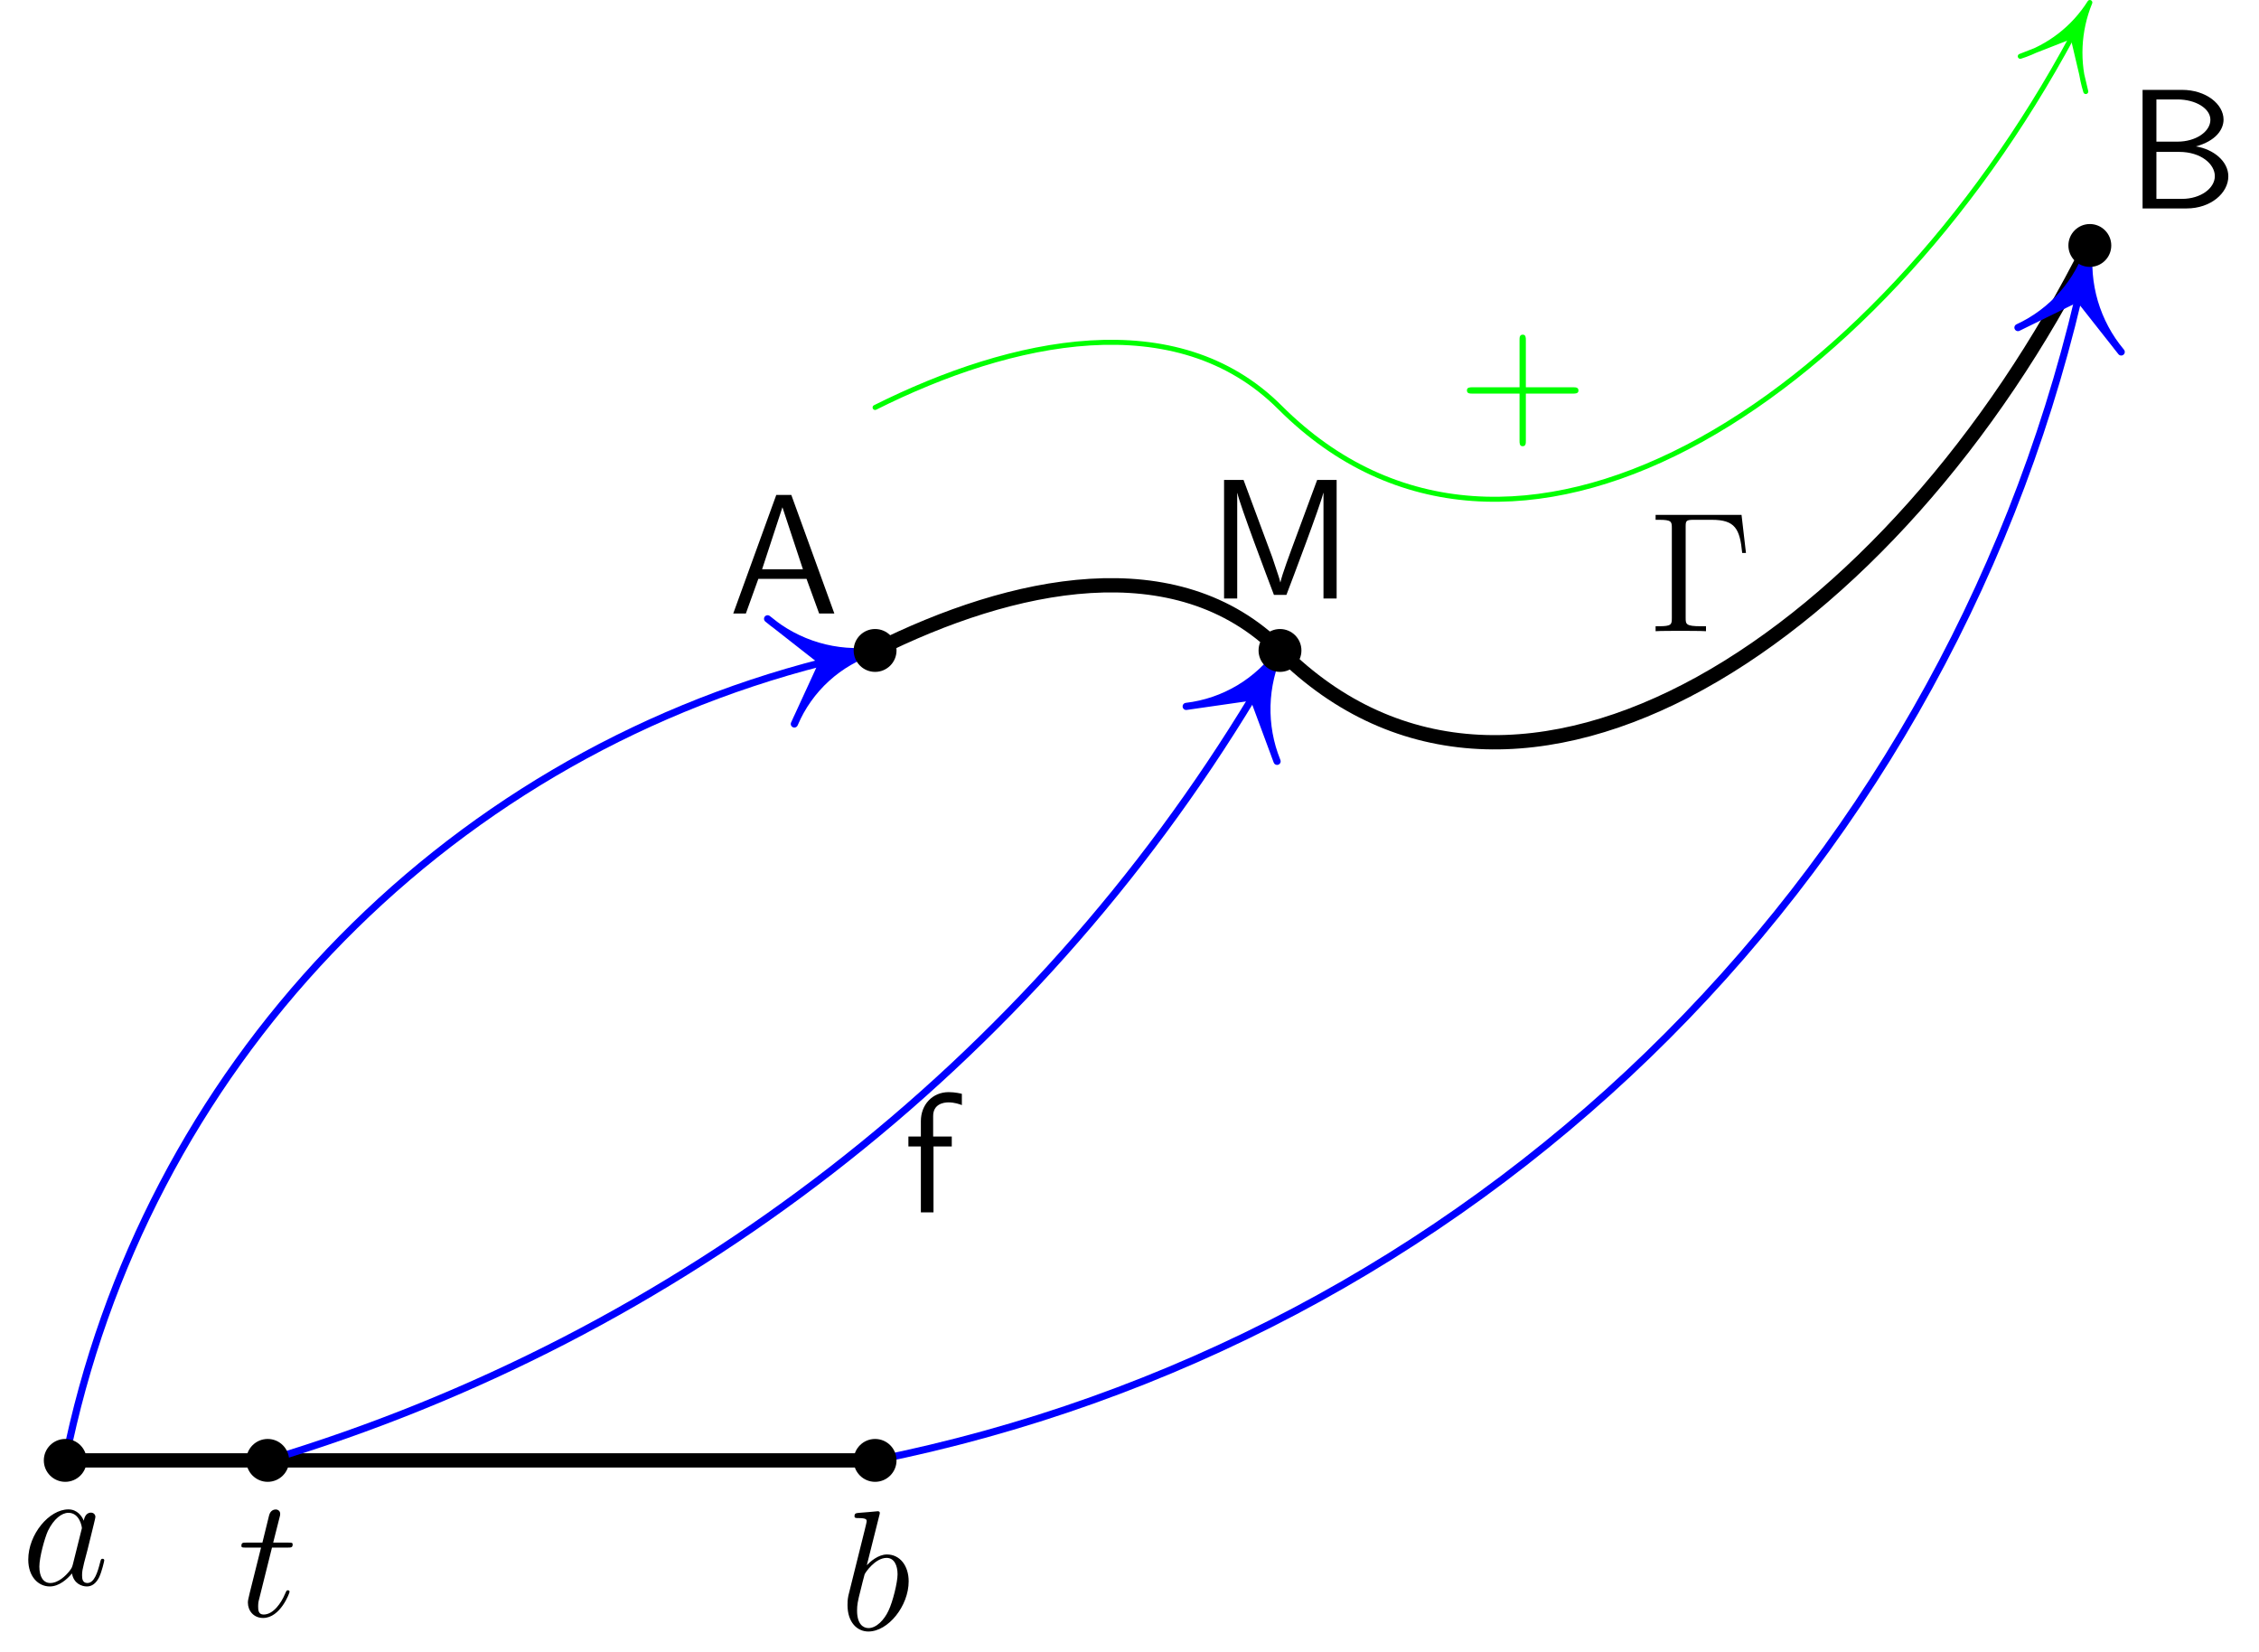 <?xml version='1.0' encoding='UTF-8'?>
<!-- This file was generated by dvisvgm 2.13.4 -->
<svg version='1.1' xmlns='http://www.w3.org/2000/svg' xmlns:xlink='http://www.w3.org/1999/xlink' width='158.101pt' height='115.606pt' viewBox='60.977 156.081 158.101 115.606'>
<defs>
<path id='g1-97' d='M3.599-1.423C3.539-1.219 3.539-1.196 3.371-.968C3.108-.634 2.582-.12 2.02-.12C1.53-.12 1.255-.562 1.255-1.267C1.255-1.925 1.626-3.264 1.853-3.766C2.26-4.603 2.821-5.033 3.288-5.033C4.077-5.033 4.232-4.053 4.232-3.957C4.232-3.945 4.196-3.79 4.184-3.766L3.599-1.423ZM4.364-4.483C4.232-4.794 3.909-5.272 3.288-5.272C1.937-5.272 .478-3.527 .478-1.757C.478-.574 1.172 .12 1.985 .12C2.642 .12 3.204-.395 3.539-.789C3.658-.084 4.22 .12 4.579 .12S5.224-.096 5.44-.526C5.631-.933 5.798-1.662 5.798-1.71C5.798-1.769 5.75-1.817 5.679-1.817C5.571-1.817 5.559-1.757 5.511-1.578C5.332-.873 5.105-.12 4.615-.12C4.268-.12 4.244-.43 4.244-.669C4.244-.944 4.28-1.076 4.388-1.542C4.471-1.841 4.531-2.104 4.627-2.451C5.069-4.244 5.177-4.674 5.177-4.746C5.177-4.914 5.045-5.045 4.866-5.045C4.483-5.045 4.388-4.627 4.364-4.483Z'/>
<path id='g1-98' d='M2.762-7.998C2.774-8.046 2.798-8.118 2.798-8.177C2.798-8.297 2.678-8.297 2.654-8.297C2.642-8.297 2.212-8.261 1.997-8.237C1.793-8.225 1.614-8.201 1.399-8.189C1.112-8.165 1.028-8.153 1.028-7.938C1.028-7.819 1.148-7.819 1.267-7.819C1.877-7.819 1.877-7.711 1.877-7.592C1.877-7.508 1.781-7.161 1.733-6.946L1.447-5.798C1.327-5.32 .646-2.606 .598-2.391C.538-2.092 .538-1.889 .538-1.733C.538-.514 1.219 .12 1.997 .12C3.383 .12 4.818-1.662 4.818-3.395C4.818-4.495 4.196-5.272 3.3-5.272C2.678-5.272 2.116-4.758 1.889-4.519L2.762-7.998ZM2.008-.12C1.626-.12 1.207-.406 1.207-1.339C1.207-1.733 1.243-1.961 1.459-2.798C1.494-2.953 1.686-3.718 1.733-3.873C1.757-3.969 2.463-5.033 3.276-5.033C3.802-5.033 4.041-4.507 4.041-3.885C4.041-3.312 3.706-1.961 3.407-1.339C3.108-.693 2.558-.12 2.008-.12Z'/>
<path id='g1-116' d='M2.403-4.806H3.503C3.73-4.806 3.85-4.806 3.85-5.021C3.85-5.153 3.778-5.153 3.539-5.153H2.487L2.929-6.898C2.977-7.066 2.977-7.089 2.977-7.173C2.977-7.364 2.821-7.472 2.666-7.472C2.57-7.472 2.295-7.436 2.2-7.054L1.733-5.153H.61C.371-5.153 .263-5.153 .263-4.926C.263-4.806 .347-4.806 .574-4.806H1.638L.849-1.65C.753-1.231 .717-1.112 .717-.956C.717-.395 1.112 .12 1.781 .12C2.989 .12 3.634-1.626 3.634-1.71C3.634-1.781 3.587-1.817 3.515-1.817C3.491-1.817 3.443-1.817 3.419-1.769C3.407-1.757 3.395-1.745 3.312-1.554C3.061-.956 2.511-.12 1.817-.12C1.459-.12 1.435-.418 1.435-.681C1.435-.693 1.435-.921 1.47-1.064L2.403-4.806Z'/>
<path id='g0-65' d='M4.388-8.297H3.335L.323 0H1.207L2.08-2.427H5.452L6.336 0H7.4L4.388-8.297ZM3.766-7.436L5.2-3.096H2.343L3.766-7.436Z'/>
<path id='g0-66' d='M1.112-8.297V0H4.196C5.882 0 7.113-1.076 7.113-2.248C7.113-3.3 6.073-4.148 4.842-4.34C6.241-4.722 6.779-5.523 6.779-6.217C6.779-7.293 5.559-8.297 3.873-8.297H1.112ZM2.08-4.674V-7.627H3.551C4.83-7.627 5.858-6.994 5.858-6.205C5.858-5.368 4.83-4.674 3.563-4.674H2.08ZM2.08-.669V-3.957H3.67C5.212-3.957 6.169-3.096 6.169-2.26S5.2-.669 3.862-.669H2.08Z'/>
<path id='g0-77' d='M2.499-8.297H1.136V0H2.056V-7.376H2.068C2.236-6.563 4.172-1.447 4.627-.251H5.499C5.894-1.279 7.867-6.492 8.082-7.388H8.094V0H9.014V-8.297H7.651L6.288-4.615C5.667-2.941 5.2-1.686 5.081-1.136H5.069C5.033-1.339 4.878-1.781 4.722-2.248C4.507-2.893 4.507-2.917 4.316-3.407L2.499-8.297Z'/>
<path id='g0-102' d='M2.068-4.615H3.347V-5.308H2.044V-6.743C2.044-7.556 2.726-7.699 3.12-7.699C3.539-7.699 3.909-7.568 4.053-7.508V-8.297C3.969-8.321 3.575-8.416 3.132-8.416C1.997-8.416 1.184-7.544 1.184-6.384V-5.308H.311V-4.615H1.184V0H2.068V-4.615Z'/>
<path id='g2-0' d='M6.504-8.141H.49V-7.795H.729C1.59-7.795 1.626-7.675 1.626-7.233V-.909C1.626-.466 1.59-.347 .729-.347H.49V0C.777-.024 1.841-.024 2.2-.024C2.618-.024 3.67-.024 4.017 0V-.347H3.658C2.618-.347 2.594-.49 2.594-.921V-7.317C2.594-7.711 2.618-7.795 3.144-7.795H4.423C6.073-7.795 6.384-7.149 6.551-5.475H6.814L6.504-8.141Z'/>
<path id='g2-43' d='M4.77-2.762H8.07C8.237-2.762 8.452-2.762 8.452-2.977C8.452-3.204 8.249-3.204 8.07-3.204H4.77V-6.504C4.77-6.671 4.77-6.886 4.555-6.886C4.328-6.886 4.328-6.683 4.328-6.504V-3.204H1.028C.861-3.204 .646-3.204 .646-2.989C.646-2.762 .849-2.762 1.028-2.762H4.328V.538C4.328 .705 4.328 .921 4.543 .921C4.77 .921 4.77 .717 4.77 .538V-2.762Z'/>
</defs>
<g id='page1'>
<g transform='matrix(0.996 0 0 0.996 60.977 156.081)'>
<path d='M 4.585 102.606L 18.811 102.606L 61.491 102.606' fill='none' stroke='#000000' stroke-linecap='round' stroke-linejoin='round' stroke-miterlimit='10.037' stroke-width='1.004'/>
</g>
<g transform='matrix(0.996 0 0 0.996 60.977 156.081)'>
<path d='M 5.438 102.606C 5.438 102.134 5.056 101.752 4.585 101.752C 4.114 101.752 3.732 102.134 3.732 102.606C 3.732 103.077 4.114 103.459 4.585 103.459C 5.056 103.459 5.438 103.077 5.438 102.606Z' fill='#000000'/>
</g>
<g transform='matrix(0.996 0 0 0.996 60.977 156.081)'>
<path d='M 19.665 102.606C 19.665 102.134 19.283 101.752 18.811 101.752C 18.34 101.752 17.958 102.134 17.958 102.606C 17.958 103.077 18.34 103.459 18.811 103.459C 19.283 103.459 19.665 103.077 19.665 102.606Z' fill='#000000'/>
</g>
<g transform='matrix(0.996 0 0 0.996 60.977 156.081)'>
<path d='M 62.344 102.606C 62.344 102.134 61.962 101.752 61.491 101.752C 61.019 101.752 60.637 102.134 60.637 102.606C 60.637 103.077 61.019 103.459 61.491 103.459C 61.962 103.459 62.344 103.077 62.344 102.606Z' fill='#000000'/>
</g>
<g transform='matrix(0.996 0 0 0.996 60.977 156.081)'>
<path d='M 61.491 45.7C 71.135 40.878 82.676 38.432 89.943 45.7C 106.557 62.314 133.126 44.693 146.849 17.247' fill='none' stroke='#000000' stroke-linecap='round' stroke-linejoin='round' stroke-miterlimit='10.037' stroke-width='1.004'/>
</g>
<g transform='matrix(0.996 0 0 0.996 60.977 156.081)'>
<path d='M 145.636 2.515C 131.609 28.605 106.08 44.765 89.943 28.628C 82.676 21.361 71.135 23.806 61.491 28.628' fill='none' stroke='#00ff00' stroke-linecap='round' stroke-linejoin='round' stroke-miterlimit='10.037' stroke-width='0.351'/>
</g>
<g transform='matrix(0.996 0 0 0.996 60.977 156.081)'>
<path d='M 146.849 0.176C 145.715 1.972 143.984 3.311 141.961 3.957L 145.642 2.518L 145.642 2.518L 146.564 6.432C 145.933 4.376 146.034 2.165 146.849 0.176Z' fill='#00ff00'/>
</g>
<g transform='matrix(0.996 0 0 0.996 60.977 156.081)'>
<path d='M 146.849 0.176C 145.715 1.972 143.984 3.311 141.961 3.957L 145.642 2.518L 145.642 2.518L 146.564 6.432C 145.933 4.376 146.034 2.165 146.849 0.176Z' fill='none' stroke='#00ff00' stroke-linecap='round' stroke-linejoin='round' stroke-miterlimit='10.037' stroke-width='0.351'/>
</g>
<g transform='matrix(0.996 0 0 0.996 60.977 156.081)'>
<path d='M 57.82 46.533C 30.874 53.386 10.081 75.125 4.585 102.606' fill='none' stroke='#0000ff' stroke-linecap='round' stroke-linejoin='round' stroke-miterlimit='10.037' stroke-width='0.502'/>
</g>
<g transform='matrix(0.996 0 0 0.996 60.977 156.081)'>
<path d='M 61.491 45.7C 58.772 46.06 56.027 45.252 53.937 43.476L 57.816 46.517L 57.816 46.517L 55.817 50.866C 56.86 48.396 58.934 46.508 61.491 45.7Z' fill='#0000ff'/>
</g>
<g transform='matrix(0.996 0 0 0.996 60.977 156.081)'>
<path d='M 61.491 45.7C 58.772 46.06 56.027 45.252 53.937 43.476L 57.816 46.517L 57.816 46.517L 55.817 50.866C 56.86 48.396 58.934 46.508 61.491 45.7Z' fill='none' stroke='#0000ff' stroke-linecap='round' stroke-linejoin='round' stroke-miterlimit='10.037' stroke-width='0.502'/>
</g>
<g transform='matrix(0.996 0 0 0.996 60.977 156.081)'>
<path d='M 146.047 20.925C 136.298 62.229 103.331 94.237 61.491 102.606' fill='none' stroke='#0000ff' stroke-linecap='round' stroke-linejoin='round' stroke-miterlimit='10.037' stroke-width='0.502'/>
</g>
<g transform='matrix(0.996 0 0 0.996 60.977 156.081)'>
<path d='M 146.849 17.247C 146.062 19.801 144.225 21.898 141.798 23.015L 146.058 20.927L 146.058 20.927L 149.054 24.728C 147.311 22.649 146.512 19.939 146.849 17.247Z' fill='#0000ff'/>
</g>
<g transform='matrix(0.996 0 0 0.996 60.977 156.081)'>
<path d='M 146.849 17.247C 146.062 19.801 144.225 21.898 141.798 23.015L 146.058 20.927L 146.058 20.927L 149.054 24.728C 147.311 22.649 146.512 19.939 146.849 17.247Z' fill='none' stroke='#0000ff' stroke-linecap='round' stroke-linejoin='round' stroke-miterlimit='10.037' stroke-width='0.502'/>
</g>
<g transform='matrix(0.996 0 0 0.996 60.977 156.081)'>
<path d='M 88.046 48.951C 72.445 74.764 47.787 93.913 18.811 102.606' fill='none' stroke='#0000ff' stroke-linecap='round' stroke-linejoin='round' stroke-miterlimit='10.037' stroke-width='0.502'/>
</g>
<g transform='matrix(0.996 0 0 0.996 60.977 156.081)'>
<path d='M 89.943 45.7C 88.405 47.888 86.007 49.318 83.351 49.631L 88.055 48.956L 88.055 48.956L 89.738 53.491C 88.718 50.979 88.793 48.155 89.943 45.7Z' fill='#0000ff'/>
</g>
<g transform='matrix(0.996 0 0 0.996 60.977 156.081)'>
<path d='M 89.943 45.7C 88.405 47.888 86.007 49.318 83.351 49.631L 88.055 48.956L 88.055 48.956L 89.738 53.491C 88.718 50.979 88.793 48.155 89.943 45.7Z' fill='none' stroke='#0000ff' stroke-linecap='round' stroke-linejoin='round' stroke-miterlimit='10.037' stroke-width='0.502'/>
</g>
<g transform='matrix(0.996 0 0 0.996 60.977 156.081)'>
<circle cx='61.491' cy='45.7' fill='#000000' r='1.506'/>
</g>
<g transform='matrix(0.996 0 0 0.996 60.977 156.081)'>
<circle cx='146.849' cy='17.247' fill='#000000' r='1.506'/>
</g>
<g transform='matrix(0.996 0 0 0.996 60.977 156.081)'>
<circle cx='89.943' cy='45.7' fill='#000000' r='1.506'/>
</g>
<g transform='matrix(0.996 0 0 0.996 60.977 156.081)'>
<circle cx='4.585' cy='102.606' fill='#000000' r='1.506'/>
</g>
<g transform='matrix(0.996 0 0 0.996 60.977 156.081)'>
<circle cx='61.491' cy='102.606' fill='#000000' r='1.506'/>
</g>
<g transform='matrix(0.996 0 0 0.996 60.977 156.081)'>
<circle cx='18.811' cy='102.606' fill='#000000' r='1.506'/>
</g>
<use x='62.477' y='266.977' xlink:href='#g1-97'/>
<use x='119.754' y='270.131' xlink:href='#g1-98'/>
<use x='77.609' y='269.183' xlink:href='#g1-116'/>
<use x='111.971' y='199.014' xlink:href='#g0-65'/>
<use x='209.818' y='170.667' xlink:href='#g0-66'/>
<use x='145.51' y='197.963' xlink:href='#g0-77'/>
<use x='176.358' y='200.251' xlink:href='#g2-0'/>
<use x='124.242' y='240.922' xlink:href='#g0-102'/>
<g fill='#0f0'>
<use x='162.997' y='186.386' xlink:href='#g2-43'/>
</g>
</g>
</svg>
